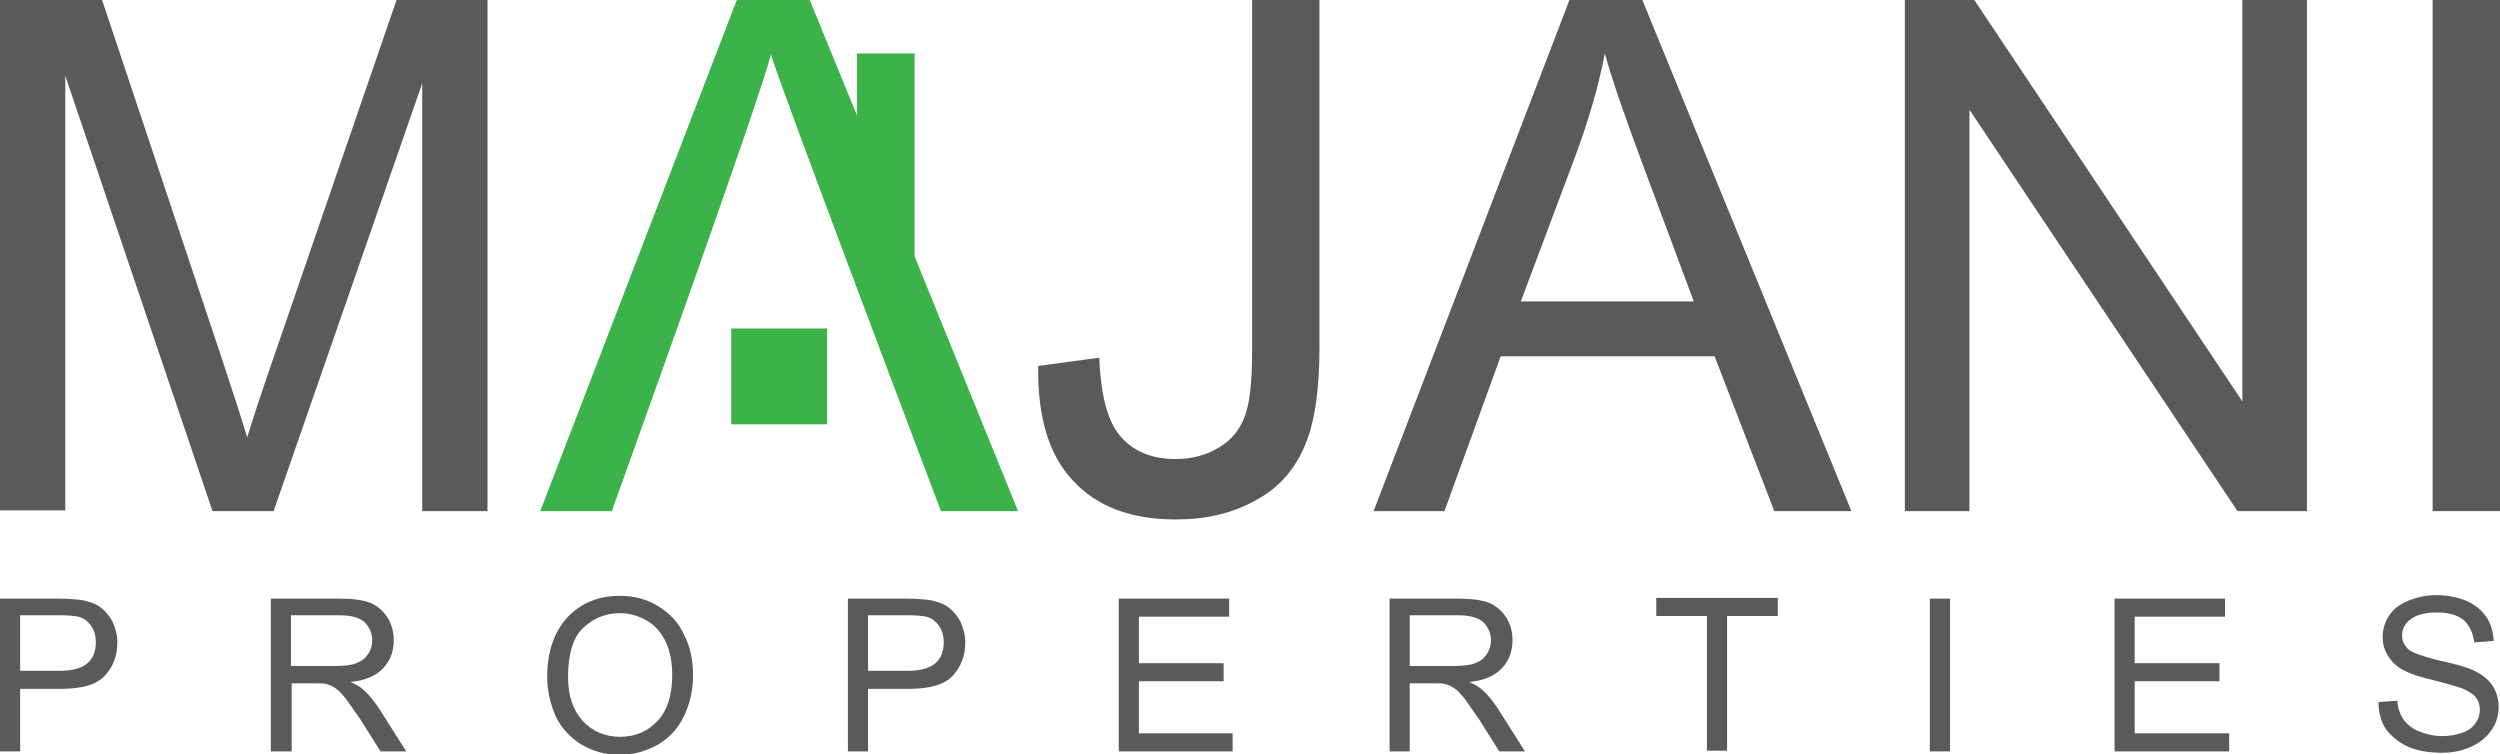 <?xml version="1.0" encoding="utf-8"?>
<!-- Generator: Adobe Illustrator 19.0.0, SVG Export Plug-In . SVG Version: 6.00 Build 0)  -->
<svg version="1.1" id="Layer_1" xmlns="http://www.w3.org/2000/svg" xmlns:xlink="http://www.w3.org/1999/xlink" x="0px" y="0px"
	 viewBox="0 0 360 108.6" style="enable-background:new 0 0 360 108.6;" xml:space="preserve">
<style type="text/css">
	.st0{fill:#595A5C;}
	.st1{fill:#3BB34A;}
</style>
<g id="XMLID_237_">
	<path id="XMLID_102_" class="st0" d="M0,73.6V0h14.7l17.4,52.1c1.6,4.9,2.8,8.5,3.5,10.9c0.8-2.7,2.1-6.6,3.9-11.8L57.1,0h13.1
		v73.6h-9.4V12L39.4,73.6h-8.8L9.4,10.9v62.6H0z"/>
	<path id="XMLID_100_" class="st0" d="M149.5,52.7l8.8-1.2c0.2,5.6,1.3,9.5,3.2,11.5c1.9,2.1,4.5,3.1,7.8,3.1c2.4,0,4.5-0.6,6.3-1.7
		c1.8-1.1,3-2.6,3.7-4.6c0.7-1.9,1-5,1-9.2V0h9.7v50.1c0,6.2-0.7,10.9-2.2,14.3c-1.5,3.4-3.8,6-7.1,7.7c-3.2,1.8-7,2.7-11.4,2.7
		c-6.5,0-11.4-1.9-14.8-5.6C151,65.5,149.4,60,149.5,52.7z"/>
	<path id="XMLID_97_" class="st0" d="M197.8,73.6L226,0h10.5l30.1,73.6h-11.1l-8.6-22.3h-30.8l-8.1,22.3H197.8z M219,43.4h24.9
		L236.3,23c-2.3-6.2-4.1-11.3-5.2-15.3c-0.9,4.7-2.3,9.4-4,14.1L219,43.4z"/>
	<path id="XMLID_95_" class="st0" d="M274.3,73.6V0h10l38.6,57.8V0h9.3v73.6h-10l-38.6-57.8v57.8H274.3z"/>
	<path id="XMLID_93_" class="st0" d="M350.3,73.6V0h9.7v73.6H350.3z"/>
	<g id="XMLID_25_">
		<path id="XMLID_90_" class="st0" d="M0,108.2v-22h8.3c1.5,0,2.6,0.1,3.4,0.2c1.1,0.2,2,0.5,2.7,1c0.7,0.5,1.3,1.2,1.8,2.1
			c0.4,0.9,0.7,1.9,0.7,3c0,1.9-0.6,3.5-1.8,4.8c-1.2,1.3-3.3,1.9-6.5,1.9H2.9v9H0z M2.9,96.6h5.7c1.9,0,3.2-0.4,4-1.1
			c0.8-0.7,1.2-1.7,1.2-3c0-0.9-0.2-1.7-0.7-2.4c-0.5-0.7-1.1-1.1-1.8-1.3c-0.5-0.1-1.4-0.2-2.7-0.2H2.9V96.6z"/>
		<path id="XMLID_87_" class="st0" d="M39,108.2v-22h9.8c2,0,3.5,0.2,4.5,0.6c1,0.4,1.8,1.1,2.5,2.1c0.6,1,0.9,2.1,0.9,3.3
			c0,1.6-0.5,2.9-1.5,4c-1,1.1-2.6,1.8-4.7,2c0.8,0.4,1.4,0.7,1.8,1.1c0.9,0.8,1.7,1.8,2.4,2.9l3.8,6h-3.7l-2.9-4.6
			c-0.9-1.3-1.6-2.3-2.1-3c-0.6-0.7-1-1.2-1.5-1.5c-0.4-0.3-0.9-0.5-1.3-0.6c-0.3-0.1-0.9-0.1-1.6-0.1h-3.4v9.8H39z M41.9,95.9h6.3
			c1.3,0,2.4-0.1,3.1-0.4c0.8-0.3,1.3-0.7,1.7-1.3c0.4-0.6,0.6-1.3,0.6-2c0-1-0.4-1.9-1.1-2.6c-0.8-0.7-2-1-3.6-1h-7V95.9z"/>
		<path id="XMLID_84_" class="st0" d="M78.8,97.5c0-3.7,1-6.5,2.9-8.6c2-2.1,4.5-3.1,7.6-3.1c2,0,3.9,0.5,5.5,1.5s2.9,2.3,3.7,4.1
			c0.9,1.7,1.3,3.7,1.3,5.9c0,2.2-0.5,4.2-1.4,6c-0.9,1.8-2.2,3.1-3.8,4c-1.7,0.9-3.4,1.4-5.3,1.4c-2.1,0-3.9-0.5-5.6-1.5
			c-1.6-1-2.9-2.4-3.7-4.1C79.2,101.2,78.8,99.4,78.8,97.5z M81.8,97.5c0,2.7,0.7,4.7,2.1,6.3c1.4,1.5,3.2,2.3,5.4,2.3
			c2.2,0,4-0.8,5.4-2.3c1.4-1.5,2.1-3.7,2.1-6.6c0-1.8-0.3-3.4-0.9-4.7c-0.6-1.3-1.5-2.4-2.7-3.1c-1.2-0.7-2.5-1.1-3.9-1.1
			c-2.1,0-3.8,0.7-5.3,2.1C82.5,91.8,81.8,94.2,81.8,97.5z"/>
		<path id="XMLID_81_" class="st0" d="M122.1,108.2v-22h8.3c1.5,0,2.6,0.1,3.4,0.2c1.1,0.2,2,0.5,2.7,1c0.7,0.5,1.3,1.2,1.8,2.1
			c0.4,0.9,0.7,1.9,0.7,3c0,1.9-0.6,3.5-1.8,4.8c-1.2,1.3-3.3,1.9-6.5,1.9H125v9H122.1z M125,96.6h5.7c1.9,0,3.2-0.4,4-1.1
			c0.8-0.7,1.2-1.7,1.2-3c0-0.9-0.2-1.7-0.7-2.4c-0.5-0.7-1.1-1.1-1.8-1.3c-0.5-0.1-1.4-0.2-2.7-0.2H125V96.6z"/>
		<path id="XMLID_79_" class="st0" d="M161.1,108.2v-22h15.9v2.6h-13v6.7h12.2v2.6H164v7.5h13.5v2.6H161.1z"/>
		<path id="XMLID_76_" class="st0" d="M200.1,108.2v-22h9.8c2,0,3.5,0.2,4.5,0.6c1,0.4,1.8,1.1,2.5,2.1c0.6,1,0.9,2.1,0.9,3.3
			c0,1.6-0.5,2.9-1.5,4c-1,1.1-2.6,1.8-4.7,2c0.8,0.4,1.4,0.7,1.8,1.1c0.9,0.8,1.7,1.8,2.4,2.9l3.8,6h-3.7l-2.9-4.6
			c-0.9-1.3-1.6-2.3-2.1-3c-0.6-0.7-1-1.2-1.5-1.5c-0.4-0.3-0.9-0.5-1.3-0.6c-0.3-0.1-0.9-0.1-1.6-0.1H203v9.8H200.1z M203,95.9h6.3
			c1.3,0,2.4-0.1,3.1-0.4c0.8-0.3,1.3-0.7,1.7-1.3c0.4-0.6,0.6-1.3,0.6-2c0-1-0.4-1.9-1.1-2.6c-0.8-0.7-2-1-3.6-1h-7V95.9z"/>
		<path id="XMLID_74_" class="st0" d="M245.8,108.2V88.7h-7.3v-2.6H256v2.6h-7.3v19.4H245.8z"/>
		<path id="XMLID_72_" class="st0" d="M277.9,108.2v-22h2.9v22H277.9z"/>
		<path id="XMLID_70_" class="st0" d="M304.5,108.2v-22h15.9v2.6h-13v6.7h12.2v2.6h-12.2v7.5H321v2.6H304.5z"/>
		<path id="XMLID_26_" class="st0" d="M342.5,101.1l2.7-0.2c0.1,1.1,0.4,2,0.9,2.7c0.5,0.7,1.2,1.3,2.2,1.7c1,0.4,2.1,0.7,3.4,0.7
			c1.1,0,2.1-0.2,2.9-0.5c0.9-0.3,1.5-0.8,1.9-1.4c0.4-0.6,0.6-1.2,0.6-1.9c0-0.7-0.2-1.3-0.6-1.8c-0.4-0.5-1.1-0.9-2-1.3
			c-0.6-0.2-1.9-0.6-3.9-1.1c-2-0.5-3.4-0.9-4.3-1.4c-1.1-0.5-1.8-1.2-2.4-2.1c-0.5-0.8-0.8-1.7-0.8-2.7c0-1.1,0.3-2.2,0.9-3.1
			c0.6-1,1.6-1.7,2.8-2.2c1.2-0.5,2.6-0.8,4-0.8c1.6,0,3.1,0.3,4.3,0.8c1.2,0.5,2.2,1.3,2.9,2.3c0.7,1,1,2.2,1.1,3.5l-2.8,0.2
			c-0.2-1.4-0.7-2.4-1.5-3.2c-0.9-0.7-2.1-1.1-3.8-1.1c-1.8,0-3,0.3-3.9,1c-0.8,0.6-1.2,1.4-1.2,2.3c0,0.8,0.3,1.4,0.9,2
			c0.6,0.5,2,1,4.4,1.6c2.4,0.5,4,1,4.9,1.4c1.3,0.6,2.2,1.3,2.8,2.2c0.6,0.9,0.9,2,0.9,3.1c0,1.2-0.3,2.3-1,3.3
			c-0.7,1-1.6,1.8-2.9,2.4c-1.3,0.6-2.7,0.9-4.2,0.9c-2,0-3.7-0.3-5-0.9c-1.3-0.6-2.4-1.5-3.2-2.6
			C342.9,103.9,342.5,102.6,342.5,101.1z"/>
	</g>
	<g id="XMLID_22_">
		<path id="XMLID_24_" class="st1" d="M131.7,36.9V7.7h-8.3v8.9L116.6,0h-10.5L77.8,73.6h10.3c0,0,22-61.1,22.9-65.8
			c1.1,4,24.5,65.8,24.5,65.8h11.1L131.7,36.9z"/>
		<rect id="XMLID_23_" x="105.3" y="47.3" class="st1" width="13.8" height="13.8"/>
	</g>
</g>
</svg>
